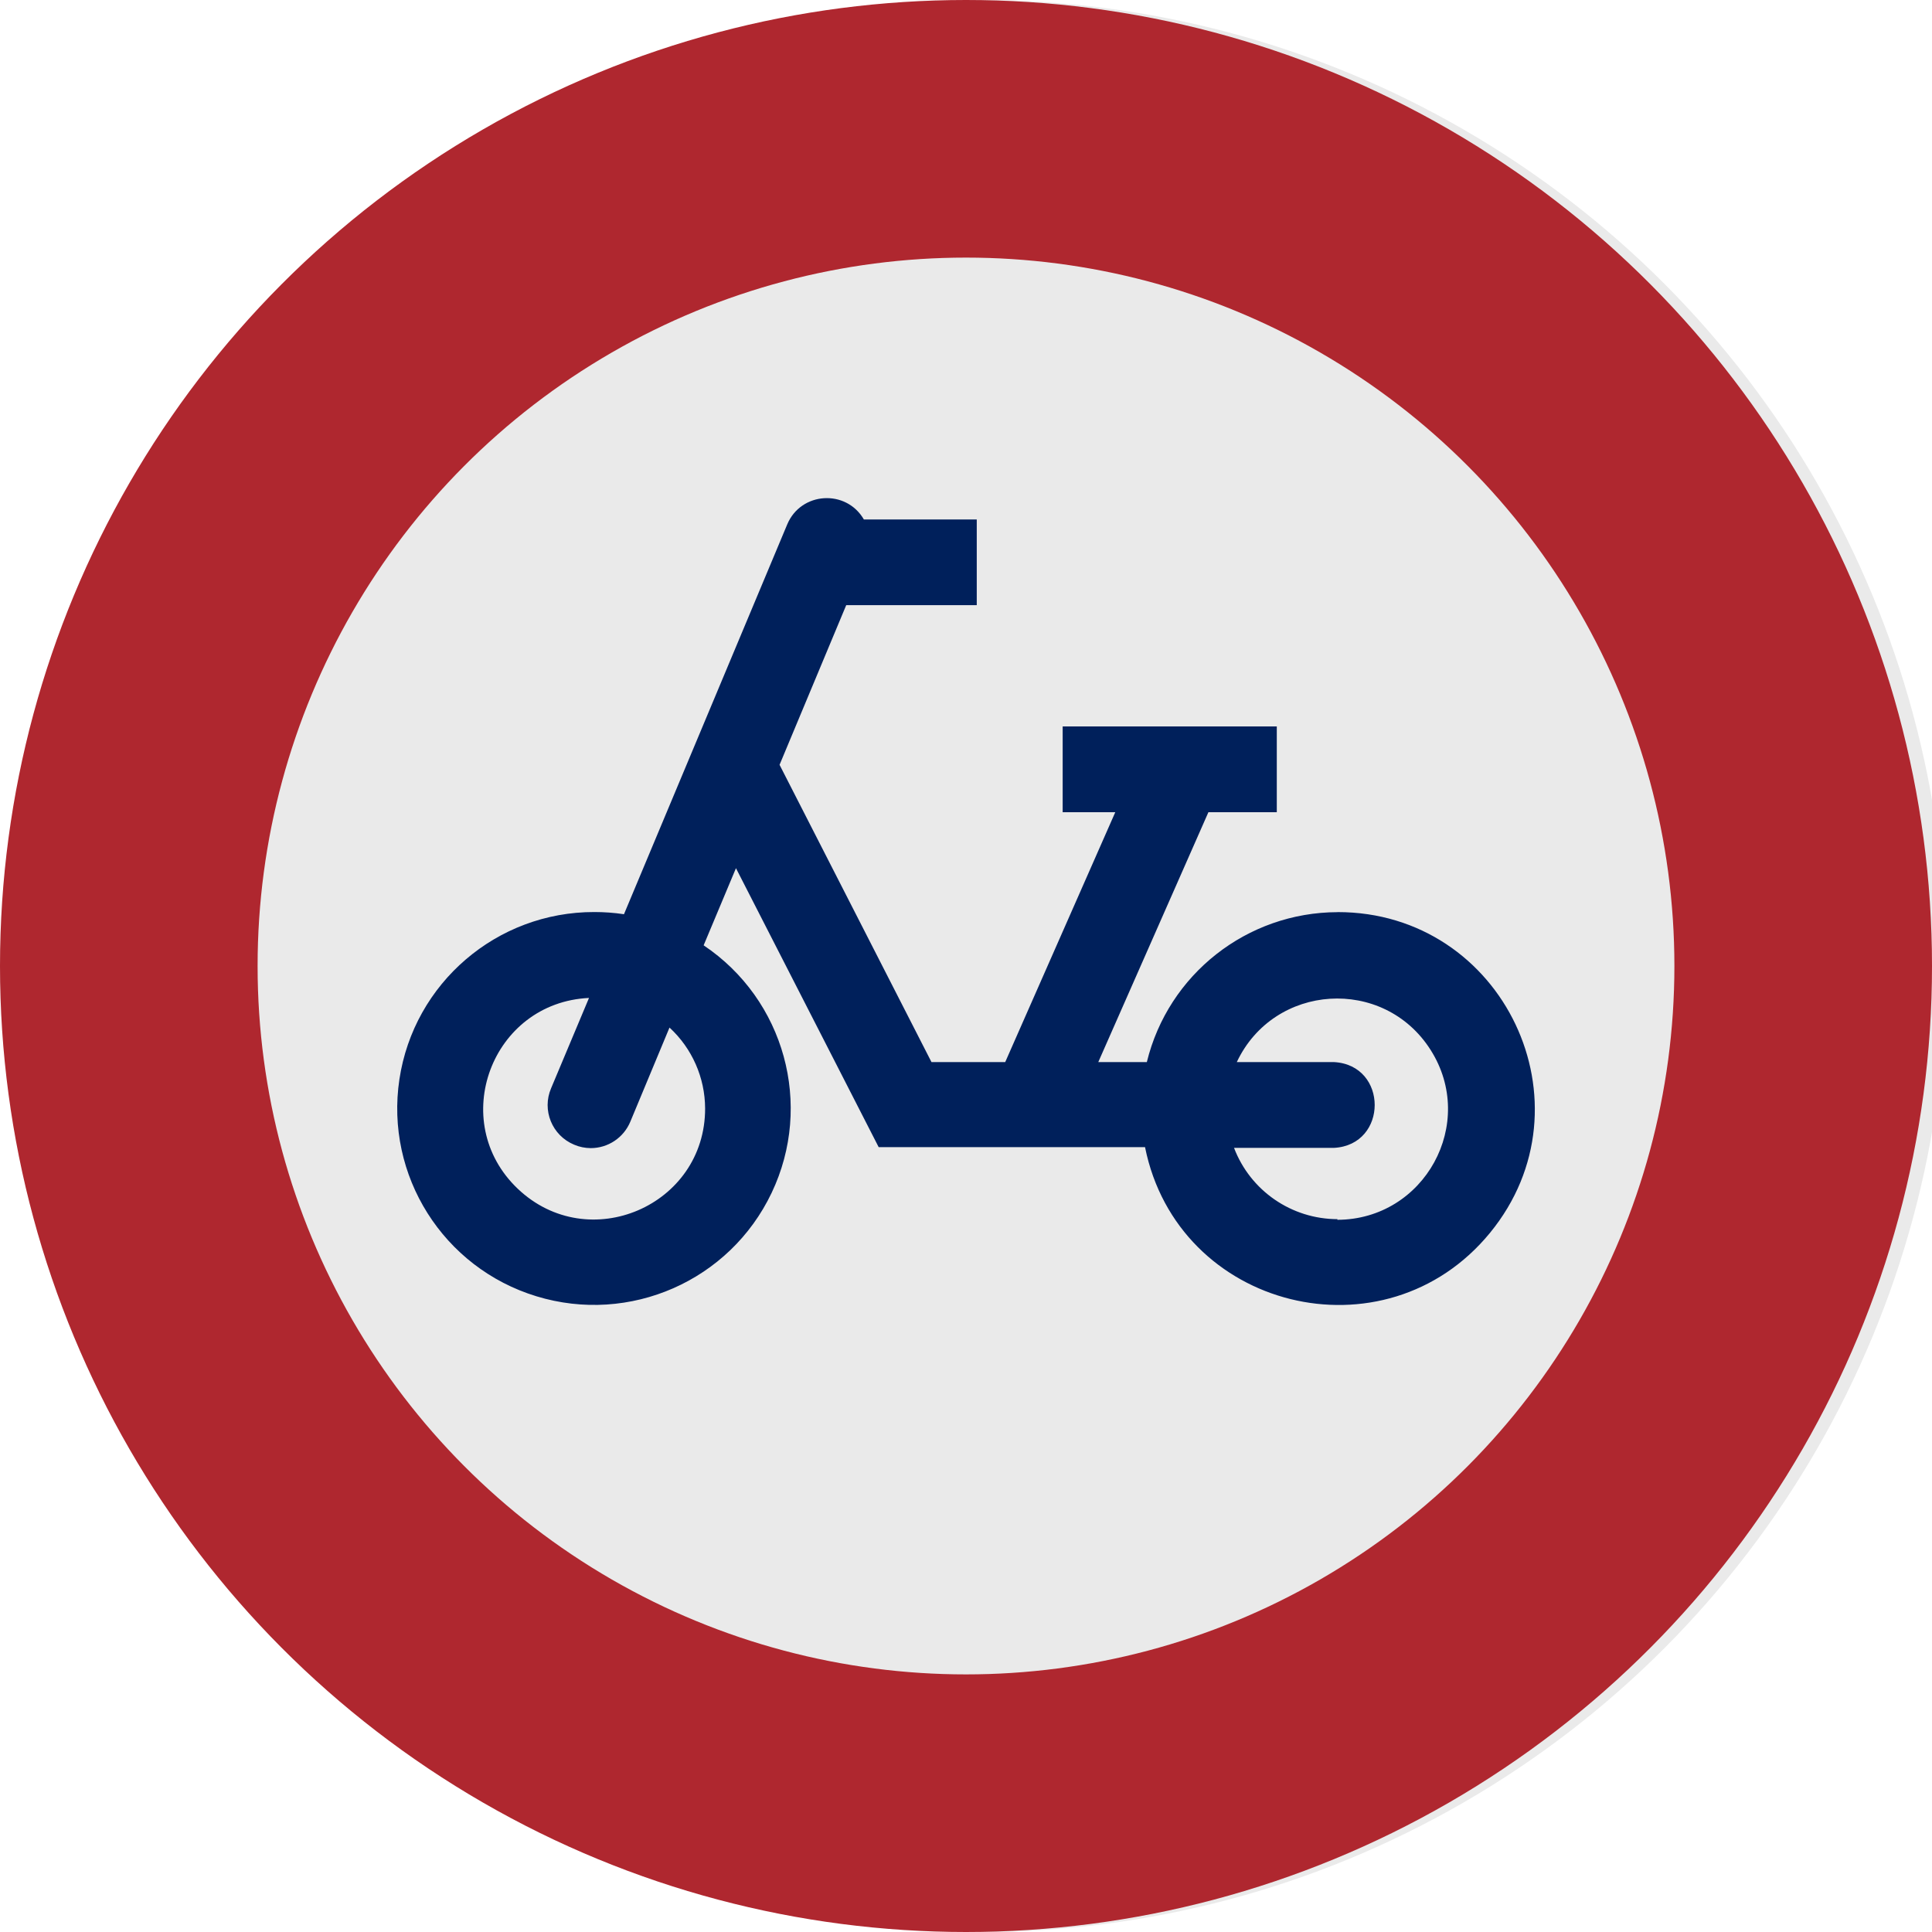 <?xml version="1.0" encoding="UTF-8" standalone="no"?>
<svg
   xmlns:dc="http://purl.org/dc/elements/1.1/"
   xmlns:cc="http://creativecommons.org/ns#"
   xmlns:rdf="http://www.w3.org/1999/02/22-rdf-syntax-ns#"
   xmlns:svg="http://www.w3.org/2000/svg"
   xmlns="http://www.w3.org/2000/svg"
   xmlns:sodipodi="http://sodipodi.sourceforge.net/DTD/sodipodi-0.dtd"
   xmlns:inkscape="http://www.inkscape.org/namespaces/inkscape"
   id="Layer_1"
   data-name="Layer 1"
   viewBox="0 0 30 30"
   version="1.1"
   sodipodi:docname="bike.svg"
   inkscape:version="0.92.4 (5da689c313, 2019-01-14)"
   width="30"
   height="30">
  <sodipodi:namedview
     pagecolor="#ffffff"
     bordercolor="#666666"
     borderopacity="1"
     objecttolerance="10"
     gridtolerance="10"
     guidetolerance="10"
     inkscape:pageopacity="0"
     inkscape:pageshadow="2"
     inkscape:window-width="1262"
     inkscape:window-height="842"
     id="namedview23"
     showgrid="false"
     inkscape:zoom="2"
     inkscape:cx="-99.63287"
     inkscape:cy="-6.3143402"
     inkscape:window-x="572"
     inkscape:window-y="21"
     inkscape:window-maximized="0"
     inkscape:current-layer="Layer_1"
     fit-margin-top="0"
     fit-margin-left="0"
     fit-margin-right="0"
     fit-margin-bottom="0" />
  <defs
     id="defs12">
    <style
       id="style10">.cls-1{fill:none;}</style>
  </defs>
  <title
     id="title14">bus</title>
  <circle
     style="fill:#eaeaea;fill-opacity:1"
     id="path27"
     cx="15.224"
     cy="15"
     r="15" />
  <circle
     style="fill:none;fill-opacity:1;stroke:#af272f;stroke-width:4;stroke-miterlimit:4;stroke-dasharray:none;stroke-opacity:1"
     id="path837"
     cx="15"
     cy="15"
     r="13" />
  <path
     sodipodi:nodetypes="cccccccccccccccccccsssccccsccsccccccccccccscc"
     inkscape:connector-curvature="0"
     id="path4"
     d="m 20.769,14.164 c -1.406,0.003 -2.628,0.964 -2.961,2.328 h -0.754 l 1.71,-3.88 h 1.062 v -1.332 h -3.325 v 1.332 h 0.817 l -1.709,3.88 h -1.145 l -2.359,-4.616 1.035,-2.479 h 2.027 V 8.066 H 13.414 C 13.138,7.591 12.436,7.636 12.224,8.143 l -2.535,6.053 c -0.152,-0.023 -0.306,-0.034 -0.46,-0.034 -1.514,-0.003 -2.802,1.102 -3.027,2.597 -0.225,1.495 0.681,2.929 2.129,3.37 1.448,0.442 3.001,-0.241 3.651,-1.607 0.65,-1.365 0.201,-3 -1.056,-3.843 l 0.502,-1.198 2.216,4.332 h 4.136 c 0.508,2.524 3.725,3.322 5.357,1.33 1.632,-1.993 0.21,-4.983 -2.368,-4.98 z M 10.949,17.21 c 0.003,1.514 -1.811,2.293 -2.909,1.249 C 6.943,17.416 7.632,15.567 9.146,15.496 L 8.558,16.897 c -0.147,0.341 0.014,0.736 0.358,0.878 0.081,0.035 0.168,0.052 0.256,0.053 0.269,1.88e-4 0.511,-0.161 0.615,-0.409 l 0.609,-1.463 c 0.351,0.323 0.551,0.778 0.553,1.254 z m 9.82,1.721 c -0.714,-9.68e-4 -1.353,-0.441 -1.607,-1.107 h 1.552 c 0.843,-0.045 0.843,-1.287 0,-1.332 h -1.509 c 0.577,-1.225 2.28,-1.334 3.008,-0.191 0.728,1.142 -0.092,2.637 -1.448,2.64 z"
     style="fill:#00205b;fill-opacity:1;stroke-width:0.188" />
</svg>
